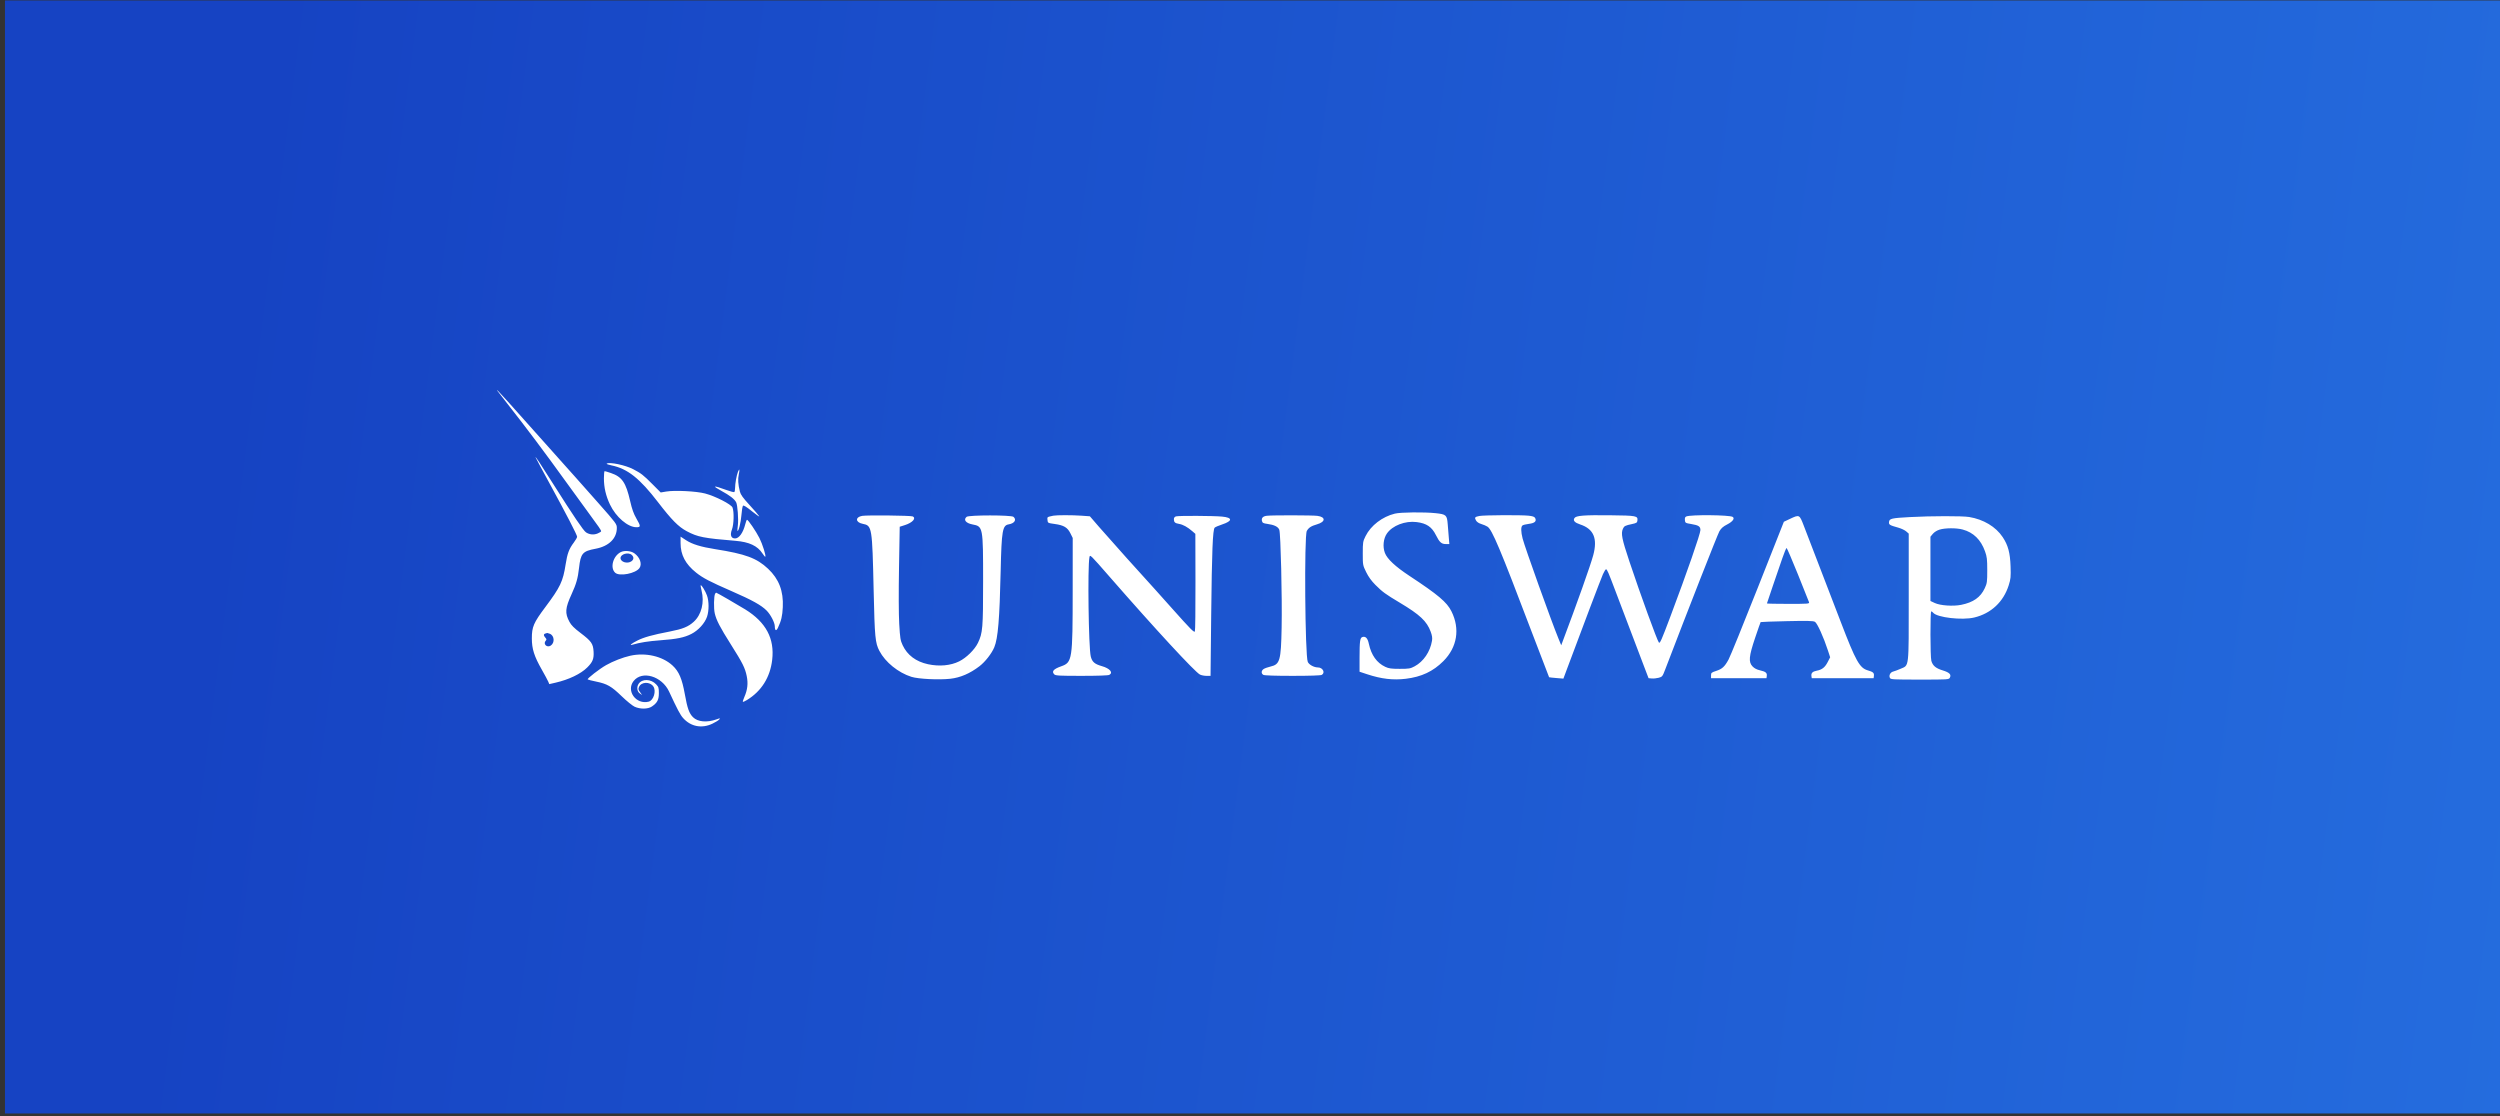 <svg width="327" height="146" viewBox="0 0 327 146" fill="none" xmlns="http://www.w3.org/2000/svg">
<rect x="0" y="0" width="327" height="146" fill="#333333" stroke="none"/>
<rect width="326.348" height="145.583" transform="translate(0.651 0.059)" fill="url(#paint0_linear_1_12527)"/>
<path fill-rule="evenodd" clip-rule="evenodd" d="M65.052 51.11C65.12 51.211 65.717 51.981 66.378 52.821C68.875 55.995 71.224 59.126 74.126 63.153C75.144 64.566 76.478 66.4 77.091 67.231C78.335 68.917 78.626 69.344 78.627 69.487C78.627 69.541 78.426 69.67 78.18 69.774C77.675 69.988 77.106 69.936 76.653 69.635C76.308 69.407 75.029 67.519 72.343 63.276C70.583 60.494 70.048 59.688 70.048 59.813C70.048 59.843 70.842 61.322 71.811 63.1C74.109 67.312 75.486 69.976 75.486 70.207C75.486 70.31 75.292 70.651 75.054 70.965C74.434 71.787 74.204 72.403 73.983 73.828C73.637 76.057 73.286 76.794 71.325 79.415C69.791 81.465 69.565 81.99 69.565 83.504C69.565 84.873 69.873 85.842 70.858 87.573C71.251 88.265 71.634 88.977 71.71 89.156L71.846 89.482L72.669 89.293C74.397 88.896 75.964 88.146 76.804 87.312C77.525 86.597 77.694 86.179 77.641 85.233C77.582 84.19 77.356 83.868 75.92 82.78C75.096 82.156 74.725 81.784 74.487 81.342C73.871 80.197 73.921 79.559 74.771 77.701C75.378 76.373 75.589 75.629 75.739 74.281C75.95 72.383 76.2 72.092 77.896 71.777C79.632 71.454 80.682 70.428 80.681 69.057C80.681 68.549 80.608 68.451 78.25 65.782C76.914 64.269 75.568 62.752 75.26 62.41C74.952 62.069 74.288 61.326 73.784 60.76C66.278 52.321 64.673 50.547 65.052 51.11ZM79.361 60.641C79.291 60.685 79.573 60.79 79.988 60.875C82.079 61.304 83.668 62.561 86.07 65.687C87.847 68.001 88.745 68.908 89.825 69.482C91.257 70.243 92.014 70.393 96.208 70.741C98.004 70.89 99.08 71.396 99.735 72.397C99.908 72.662 100.073 72.855 100.102 72.826C100.219 72.707 99.735 71.168 99.329 70.367C98.886 69.494 97.86 67.983 97.71 67.983C97.664 67.983 97.562 68.239 97.485 68.552C97.203 69.684 96.672 70.428 96.147 70.428C95.618 70.428 95.463 69.977 95.741 69.248C95.992 68.588 96.032 66.938 95.811 66.381C95.644 65.963 93.556 64.896 92.221 64.547C91.076 64.247 88.257 64.107 87.146 64.293L86.421 64.416L85.331 63.322C84.14 62.128 83.865 61.914 82.823 61.371C81.8 60.837 79.741 60.404 79.361 60.641ZM96.527 61.713C96.343 62.17 96.148 63.263 96.148 63.835C96.148 64.091 96.1 64.33 96.043 64.366C95.985 64.402 95.509 64.275 94.985 64.082C93.297 63.462 93.066 63.502 94.335 64.193C95.469 64.81 96.053 65.262 96.289 65.702C96.473 66.044 96.613 67.956 96.51 68.717C96.46 69.087 96.437 69.409 96.458 69.433C96.591 69.585 96.905 68.354 96.975 67.406C97.022 66.785 97.115 66.221 97.184 66.151C97.271 66.064 97.637 66.29 98.363 66.88C98.943 67.351 99.366 67.64 99.303 67.523C99.24 67.406 98.676 66.751 98.049 66.068C97.171 65.111 96.879 64.705 96.776 64.296C96.543 63.37 96.497 62.658 96.63 62.055C96.779 61.385 96.727 61.214 96.527 61.713ZM78.992 62.573C78.994 63.77 79.247 64.862 79.783 65.99C80.56 67.624 82.116 68.961 83.243 68.961C83.829 68.961 83.828 68.839 83.228 67.8C82.88 67.198 82.666 66.596 82.428 65.555C81.872 63.113 81.363 62.369 79.909 61.873C79.511 61.736 79.141 61.625 79.087 61.625C79.034 61.625 78.991 62.051 78.992 62.573ZM182.453 67.181C180.804 67.585 179.306 68.735 178.614 70.127C178.269 70.822 178.251 70.929 178.251 72.391C178.251 73.915 178.255 73.933 178.697 74.837C178.999 75.453 179.39 75.993 179.906 76.508C180.827 77.427 181.212 77.708 183.085 78.827C185.728 80.406 186.624 81.246 187.135 82.629C187.32 83.13 187.366 83.446 187.306 83.81C187.07 85.246 186.193 86.535 185.031 87.156C184.469 87.456 184.295 87.485 183.085 87.485C181.98 87.485 181.661 87.441 181.194 87.222C180.086 86.704 179.363 85.691 179.048 84.214C178.891 83.474 178.621 83.19 178.201 83.325C177.891 83.425 177.829 83.871 177.829 86.008V87.863L178.825 88.192C180.68 88.805 182.215 88.985 183.87 88.785C185.93 88.537 187.451 87.822 188.799 86.469C190.605 84.658 190.993 82.246 189.848 79.959C189.246 78.757 188.118 77.805 184.353 75.323C182.502 74.102 181.442 73.11 181.143 72.319C180.837 71.508 180.947 70.448 181.406 69.786C182.128 68.743 183.796 68.099 185.291 68.287C186.6 68.451 187.28 68.912 187.822 70.001C188.28 70.922 188.544 71.162 189.099 71.162H189.574L189.505 70.337C189.467 69.883 189.403 69.09 189.362 68.574C189.267 67.364 189.166 67.271 187.781 67.123C186.27 66.963 183.208 66.996 182.453 67.181ZM112.774 67.475C111.841 67.634 111.881 68.325 112.834 68.513C114.067 68.756 114.085 68.871 114.274 77.276C114.41 83.376 114.48 84.099 115.026 85.14C115.8 86.617 117.493 87.988 119.211 88.529C120.114 88.814 122.798 88.948 124.291 88.783C125.608 88.638 126.868 88.097 128.115 87.142C128.862 86.571 129.717 85.476 130.054 84.66C130.539 83.485 130.745 81.007 130.889 74.647C131.007 69.397 131.124 68.72 131.938 68.586C132.702 68.46 133.007 67.977 132.559 67.601C132.268 67.356 126.725 67.356 126.434 67.601C125.982 67.981 126.324 68.429 127.192 68.594C128.582 68.858 128.59 68.903 128.59 75.992C128.59 82.163 128.538 82.789 127.917 84.086C127.494 84.969 126.407 86.039 125.456 86.508C124.33 87.063 122.861 87.198 121.385 86.881C119.81 86.543 118.673 85.69 118.064 84.388C117.774 83.768 117.727 83.474 117.62 81.616C117.547 80.347 117.536 77.468 117.592 74.218L117.683 68.899L118.383 68.675C119.36 68.362 119.878 67.773 119.377 67.547C119.113 67.427 113.416 67.365 112.774 67.475ZM137.774 67.452C136.941 67.63 136.972 67.607 137.011 68.017C137.048 68.409 137.052 68.411 137.959 68.537C139.146 68.702 139.628 68.989 140.009 69.758L140.311 70.367L140.307 77.276C140.302 86.334 140.256 86.635 138.801 87.154C137.786 87.515 137.522 87.825 137.903 88.21C138.067 88.376 138.561 88.402 141.475 88.402C143.576 88.402 144.947 88.354 145.092 88.276C145.639 87.979 145.173 87.428 144.122 87.13C143.176 86.861 142.849 86.577 142.672 85.868C142.387 84.73 142.246 74.146 142.499 72.894C142.577 72.505 142.55 72.478 145.19 75.503C151.122 82.299 156.273 87.874 156.949 88.23C157.129 88.325 157.515 88.402 157.807 88.402H158.339L158.424 80.485C158.515 72.049 158.627 69.258 158.884 69.015C158.97 68.934 159.402 68.748 159.846 68.602C161.24 68.142 161.243 67.702 159.853 67.571C158.677 67.46 154.134 67.44 153.814 67.544C153.641 67.601 153.543 67.73 153.544 67.9C153.547 68.31 153.681 68.435 154.216 68.525C154.742 68.615 155.32 68.933 155.958 69.486L156.352 69.828L156.367 76.17C156.375 79.658 156.34 82.554 156.289 82.605C156.16 82.737 155.732 82.305 153.319 79.599C152.149 78.287 151.136 77.155 151.068 77.082C149.894 75.82 144.902 70.248 143.728 68.888L142.557 67.531L141.446 67.451C140.259 67.366 138.172 67.366 137.774 67.452ZM165.725 67.46C165.193 67.517 164.968 67.753 165.066 68.149C165.126 68.393 165.239 68.454 165.764 68.524C166.669 68.646 167.175 68.894 167.331 69.292C167.515 69.763 167.715 78.141 167.637 82.105C167.553 86.415 167.415 86.897 166.189 87.184C165.845 87.264 165.442 87.407 165.293 87.502C164.959 87.714 164.94 88.105 165.254 88.276C165.4 88.355 166.832 88.402 169.068 88.402C171.305 88.402 172.736 88.355 172.883 88.276C173.381 88.006 173.022 87.302 172.387 87.302C171.878 87.302 171.229 86.95 171.059 86.582C170.697 85.801 170.579 70.081 170.93 69.45C171.172 69.017 171.495 68.806 172.255 68.586C173.394 68.258 173.43 67.626 172.318 67.474C171.699 67.389 166.492 67.378 165.725 67.46ZM193.505 67.489C192.908 67.606 192.843 67.69 193.056 68.069C193.17 68.272 193.42 68.441 193.751 68.54C194.035 68.624 194.402 68.782 194.566 68.89C195.173 69.293 196.217 71.775 200.248 82.394C201.534 85.781 202.602 88.566 202.622 88.582C202.643 88.599 203.072 88.647 203.576 88.688L204.493 88.763L204.89 87.696C206.817 82.515 209.43 75.626 209.666 75.105C209.825 74.752 210.005 74.463 210.064 74.463C210.21 74.463 210.34 74.764 211.358 77.459C212.493 80.463 213.79 83.881 214.815 86.568L215.631 88.708L216.055 88.745C216.288 88.766 216.696 88.724 216.962 88.651C217.423 88.526 217.462 88.475 217.806 87.574C220.789 79.77 224.658 69.905 224.897 69.491C225.129 69.092 225.383 68.868 225.916 68.596C226.636 68.228 226.945 67.804 226.634 67.61C226.216 67.349 221.148 67.302 220.566 67.553C220.409 67.621 220.358 67.754 220.384 68.029C220.42 68.4 220.445 68.415 221.233 68.546C222.176 68.702 222.415 68.861 222.415 69.333C222.415 69.813 220.675 74.824 218.489 80.638C217.315 83.76 217.121 84.199 216.983 84.045C216.763 83.801 214.58 77.795 213.122 73.428C212.135 70.47 212 69.782 212.281 69.157C212.441 68.803 212.574 68.735 213.473 68.544C214.052 68.421 214.143 68.362 214.174 68.091C214.246 67.472 214.065 67.436 210.646 67.397C207.163 67.357 206.141 67.438 205.935 67.769C205.73 68.099 205.97 68.362 206.692 68.6C208.457 69.183 208.986 70.435 208.393 72.632C208.04 73.943 206.294 78.861 204.363 83.988L204.207 84.403L203.837 83.499C202.88 81.16 199.455 71.598 199.157 70.436C198.932 69.556 198.922 68.912 199.133 68.735C199.22 68.662 199.603 68.565 199.984 68.52C200.746 68.429 201.017 68.174 200.796 67.757C200.707 67.59 200.479 67.509 199.928 67.451C198.94 67.346 194.085 67.375 193.505 67.489ZM234.125 67.871L233.33 68.247L229.913 76.888C228.034 81.641 226.317 85.859 226.097 86.263C225.582 87.209 225.263 87.502 224.459 87.762C223.859 87.957 223.804 88.005 223.804 88.341V88.708H227.429H231.054L231.094 88.426C231.151 88.016 230.956 87.849 230.228 87.684C229.788 87.584 229.468 87.419 229.231 87.168C228.686 86.593 228.753 85.857 229.576 83.41C229.946 82.312 230.268 81.393 230.292 81.369C230.316 81.344 231.857 81.29 233.716 81.248C236.399 81.188 237.157 81.205 237.391 81.333C237.696 81.5 238.531 83.346 239.113 85.14L239.384 85.974L239.054 86.613C238.697 87.303 238.317 87.598 237.613 87.731C237.083 87.832 236.881 88.039 236.935 88.426L236.975 88.708H241.023H245.07L245.107 88.392C245.15 88.014 245.002 87.884 244.3 87.681C243.238 87.373 242.735 86.472 240.781 81.372C239.624 78.352 238.28 74.855 235.929 68.747C235.368 67.29 235.362 67.288 234.125 67.871ZM249.797 67.635C247.41 67.766 247.137 67.829 247.086 68.264C247.044 68.632 247.15 68.698 248.298 69.018C248.678 69.124 249.14 69.342 249.325 69.503L249.662 69.796V78.09C249.662 87.597 249.733 86.975 248.596 87.478C248.252 87.63 247.818 87.792 247.633 87.838C247.251 87.931 247.035 88.353 247.203 88.677C247.305 88.874 247.618 88.891 251.112 88.891C254.786 88.891 254.914 88.883 255.039 88.647C255.259 88.23 254.996 87.961 254.1 87.686C253.196 87.408 252.8 87.073 252.619 86.436C252.473 85.919 252.462 79.966 252.608 79.966C252.666 79.966 252.781 80.048 252.864 80.149C253.377 80.774 256.63 81.151 258.228 80.771C260.429 80.246 262.054 78.728 262.74 76.554C263.002 75.724 263.028 75.462 262.983 74.097C262.924 72.308 262.658 71.316 261.951 70.253C261.051 68.897 259.439 67.931 257.565 67.623C256.67 67.476 252.587 67.483 249.797 67.635ZM256.718 69.262C258.124 69.641 259.096 70.59 259.64 72.115C259.895 72.83 259.932 73.147 259.932 74.586C259.932 76.123 259.91 76.284 259.606 76.941C259.056 78.129 258.104 78.798 256.511 79.115C255.455 79.325 253.793 79.21 253.075 78.876L252.501 78.609V74.406V70.203L252.814 69.827C252.999 69.604 253.354 69.381 253.69 69.276C254.425 69.047 255.895 69.04 256.718 69.262ZM89.019 71.038C89.019 72.581 89.656 73.788 91.061 74.905C91.951 75.612 92.852 76.082 95.7 77.325C98.376 78.491 99.582 79.161 100.279 79.867C100.801 80.395 101.339 81.434 101.344 81.922C101.35 82.499 101.533 82.586 101.753 82.117C102.195 81.174 102.333 80.589 102.39 79.415C102.492 77.312 101.885 75.73 100.466 74.395C98.978 72.996 97.527 72.458 93.55 71.831C91.685 71.537 90.544 71.187 89.741 70.662L89.019 70.189V71.038ZM235.169 75.129C235.928 77.005 236.58 78.641 236.619 78.764C236.685 78.976 236.548 78.987 233.902 78.987C232.369 78.987 231.115 78.961 231.115 78.929C231.115 78.897 231.462 77.865 231.887 76.636C232.312 75.408 232.869 73.784 233.125 73.028C233.382 72.272 233.636 71.668 233.691 71.685C233.745 71.703 234.411 73.253 235.169 75.129ZM81.19 72.217C80.18 72.734 79.766 74.276 80.467 74.916C81.026 75.427 83.15 75.014 83.645 74.299C84.011 73.771 83.709 72.901 82.977 72.372C82.525 72.046 81.67 71.971 81.19 72.217ZM82.635 72.587C82.933 72.859 82.914 73.186 82.588 73.417C82.07 73.784 81.165 73.517 81.165 72.996C81.165 72.469 82.194 72.183 82.635 72.587ZM91.762 77.245C92.16 78.78 91.757 80.401 90.745 81.326C90.031 81.978 89.295 82.278 87.604 82.604C85.326 83.043 84.216 83.353 83.362 83.786C82.56 84.192 82.243 84.468 82.747 84.321C83.707 84.04 84.816 83.865 86.36 83.751C88.529 83.592 89.504 83.393 90.435 82.917C91.343 82.454 92.19 81.521 92.481 80.665C92.749 79.874 92.745 78.632 92.472 77.887C92.263 77.315 91.796 76.544 91.658 76.543C91.615 76.542 91.661 76.859 91.762 77.245ZM93.537 77.663C93.369 77.939 93.339 79.576 93.491 80.228C93.702 81.133 94.167 82.031 95.605 84.306C97.141 86.738 97.45 87.355 97.672 88.429C97.871 89.396 97.777 90.219 97.358 91.178C97.222 91.488 97.136 91.767 97.167 91.798C97.197 91.829 97.429 91.728 97.682 91.575C99.592 90.415 100.734 88.605 101.002 86.31C101.328 83.521 100.19 81.392 97.476 79.71C96.449 79.075 93.752 77.52 93.675 77.52C93.647 77.52 93.585 77.584 93.537 77.663ZM71.916 82.898C72.517 83.129 72.591 84.076 72.035 84.444C71.532 84.778 70.981 84.206 71.399 83.783C71.508 83.673 71.494 83.587 71.338 83.413C71.078 83.122 71.081 82.933 71.347 82.862C71.464 82.831 71.569 82.8 71.581 82.792C71.593 82.784 71.744 82.832 71.916 82.898ZM82.433 85.771C81.468 85.986 80.191 86.483 79.281 86.998C78.405 87.494 76.769 88.763 76.872 88.868C76.912 88.908 77.405 89.035 77.969 89.15C79.419 89.448 79.968 89.761 81.308 91.059C81.958 91.688 82.721 92.309 83.005 92.439C83.74 92.777 84.758 92.762 85.274 92.407C85.977 91.923 86.179 91.533 86.179 90.663C86.179 89.969 86.141 89.846 85.823 89.509C85.14 88.788 83.973 88.761 83.524 89.455C83.249 89.879 83.33 90.468 83.697 90.712L83.994 90.909L83.72 90.533C83.484 90.209 83.466 90.113 83.59 89.838C83.891 89.171 85.007 89.138 85.454 89.784C85.867 90.38 85.491 91.613 84.847 91.777C83.205 92.194 81.869 90.373 82.87 89.085C83.976 87.663 86.575 88.433 87.519 90.463C88.62 92.832 88.973 93.499 89.351 93.922C90.355 95.047 91.797 95.323 93.187 94.657C93.586 94.466 93.987 94.219 94.078 94.108C94.232 93.92 94.206 93.918 93.727 94.089C92.471 94.538 91.266 94.43 90.648 93.813C90.137 93.302 89.909 92.659 89.574 90.791C89.214 88.783 88.808 87.832 87.983 87.062C86.667 85.835 84.456 85.32 82.433 85.771Z" fill="white"/>
<defs>
<linearGradient id="paint0_linear_1_12527" x1="35.358" y1="-6.84821e-05" x2="709.035" y2="86.996" gradientUnits="userSpaceOnUse">
<stop stop-color="#1643C3"/>
<stop offset="1" stop-color="#369EFE"/>
</linearGradient>
</defs>
</svg>

